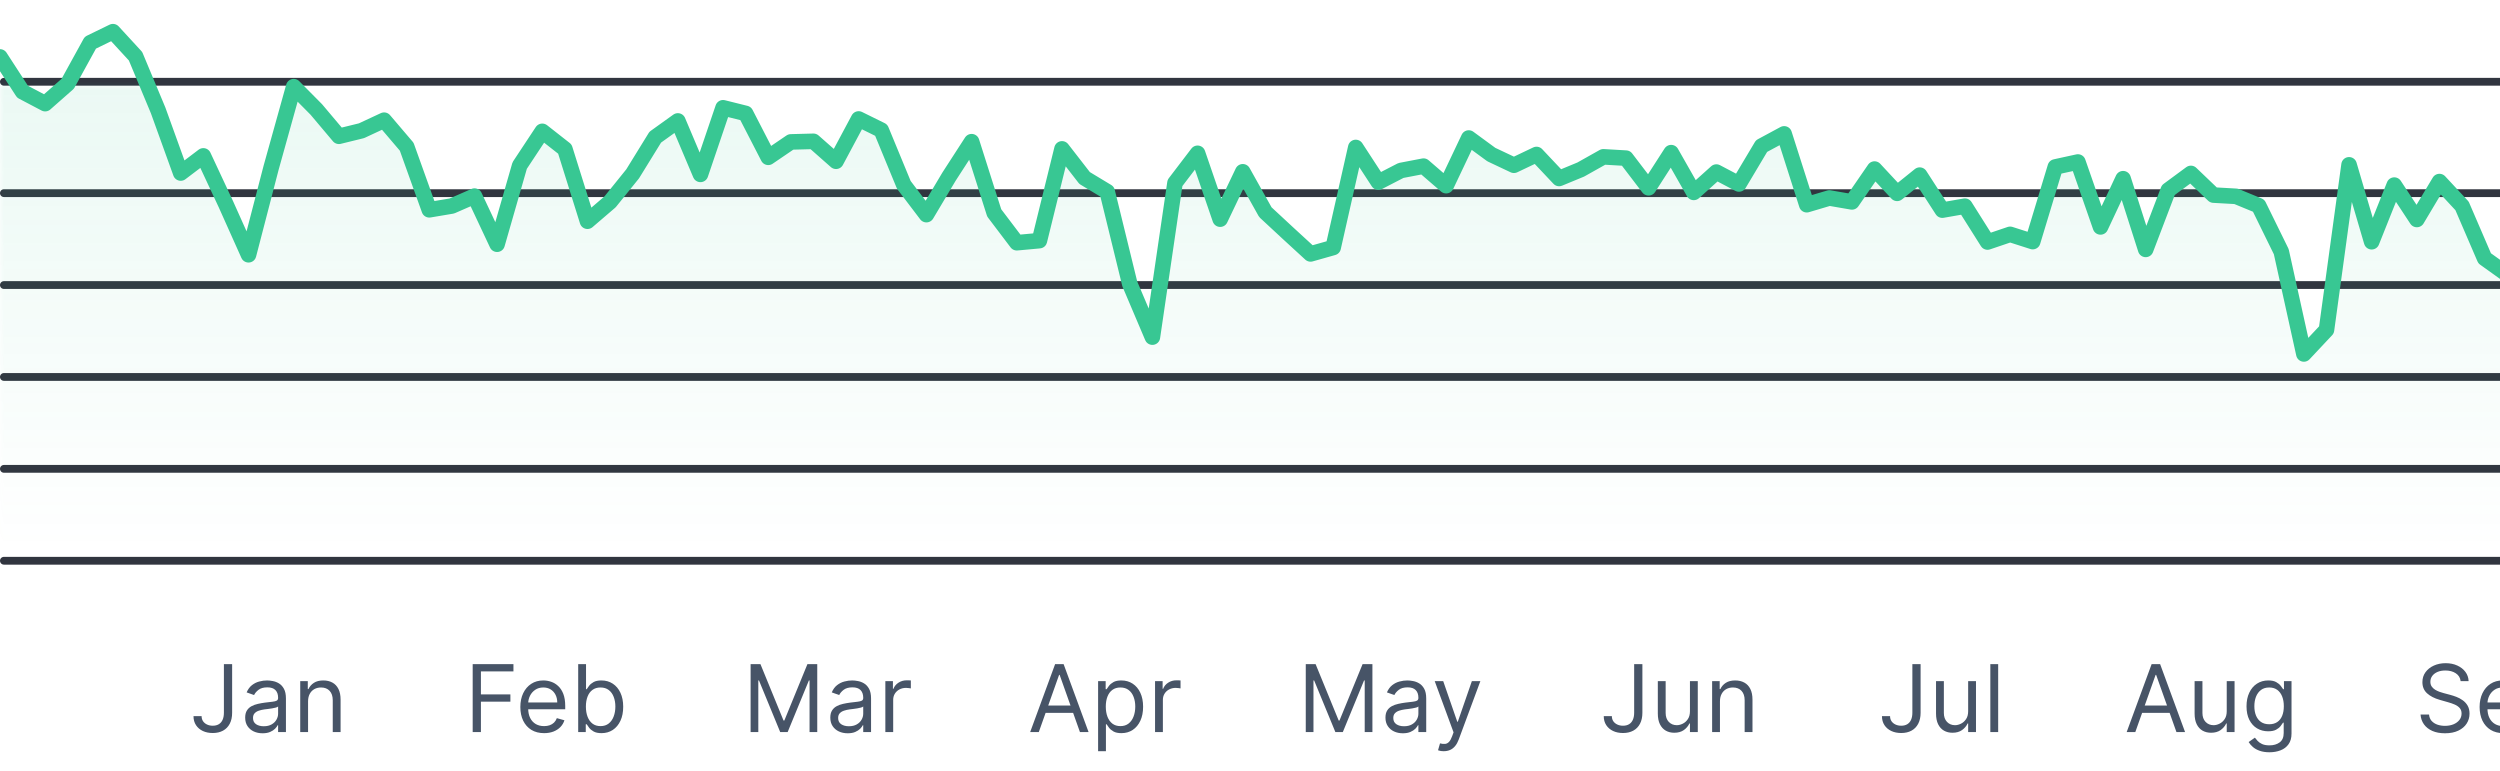 <svg width="321" height="99" viewBox="0 0 321 99" fill="none" xmlns="http://www.w3.org/2000/svg">
<line x1="0.5" y1="10.5" x2="466.5" y2="10.5" stroke="#31353F" stroke-linecap="round"/>
<line x1="0.5" y1="24.8" x2="466.5" y2="24.8" stroke="#31353F" stroke-linecap="round"/>
<line x1="0.5" y1="36.6" x2="466.5" y2="36.6" stroke="#31353F" stroke-linecap="round"/>
<line x1="0.5" y1="48.4" x2="466.5" y2="48.4" stroke="#31353F" stroke-linecap="round"/>
<line x1="0.5" y1="60.2" x2="466.5" y2="60.2" stroke="#31353F" stroke-linecap="round"/>
<line x1="0.5" y1="72" x2="466.5" y2="72" stroke="#31353F" stroke-linecap="round"/>
<path d="M28.749 85.273H29.806V91.511C29.806 92.068 29.704 92.541 29.499 92.93C29.295 93.32 29.006 93.615 28.634 93.817C28.262 94.019 27.823 94.119 27.317 94.119C26.84 94.119 26.416 94.033 26.043 93.859C25.671 93.683 25.379 93.433 25.166 93.109C24.952 92.785 24.846 92.401 24.846 91.954H25.886C25.886 92.202 25.947 92.418 26.069 92.602C26.194 92.784 26.364 92.926 26.58 93.028C26.796 93.131 27.042 93.182 27.317 93.182C27.621 93.182 27.88 93.118 28.093 92.99C28.306 92.862 28.468 92.675 28.579 92.428C28.692 92.178 28.749 91.872 28.749 91.511V85.273ZM33.714 94.153C33.299 94.153 32.923 94.075 32.584 93.919C32.246 93.76 31.978 93.531 31.779 93.233C31.58 92.932 31.481 92.568 31.481 92.142C31.481 91.767 31.555 91.463 31.702 91.23C31.85 90.994 32.048 90.81 32.295 90.676C32.542 90.543 32.815 90.443 33.113 90.378C33.414 90.31 33.717 90.256 34.021 90.216C34.418 90.165 34.741 90.126 34.988 90.101C35.238 90.072 35.42 90.026 35.533 89.96C35.65 89.895 35.708 89.781 35.708 89.619V89.585C35.708 89.165 35.593 88.838 35.363 88.605C35.136 88.372 34.791 88.256 34.327 88.256C33.847 88.256 33.471 88.361 33.198 88.571C32.925 88.781 32.734 89.006 32.623 89.244L31.668 88.903C31.839 88.506 32.066 88.196 32.35 87.974C32.637 87.75 32.95 87.594 33.288 87.506C33.629 87.415 33.964 87.369 34.293 87.369C34.504 87.369 34.745 87.395 35.018 87.446C35.293 87.494 35.559 87.595 35.815 87.749C36.073 87.902 36.288 88.133 36.458 88.443C36.629 88.753 36.714 89.168 36.714 89.688V94H35.708V93.114H35.657C35.589 93.256 35.475 93.408 35.316 93.57C35.157 93.731 34.945 93.869 34.681 93.983C34.417 94.097 34.094 94.153 33.714 94.153ZM33.867 93.25C34.265 93.25 34.6 93.172 34.873 93.016C35.148 92.859 35.356 92.658 35.495 92.41C35.637 92.163 35.708 91.903 35.708 91.631V90.71C35.666 90.761 35.572 90.808 35.427 90.851C35.285 90.891 35.12 90.926 34.932 90.957C34.748 90.986 34.568 91.011 34.391 91.034C34.218 91.054 34.077 91.071 33.969 91.085C33.708 91.119 33.464 91.175 33.236 91.251C33.012 91.325 32.83 91.438 32.691 91.588C32.555 91.736 32.486 91.938 32.486 92.193C32.486 92.543 32.616 92.807 32.874 92.986C33.136 93.162 33.467 93.25 33.867 93.25ZM39.555 90.062V94H38.549V87.454H39.521V88.477H39.606C39.76 88.145 39.992 87.878 40.305 87.676C40.617 87.472 41.021 87.369 41.515 87.369C41.959 87.369 42.346 87.46 42.679 87.642C43.011 87.821 43.27 88.094 43.454 88.46C43.639 88.824 43.731 89.284 43.731 89.841V94H42.725V89.909C42.725 89.395 42.592 88.994 42.325 88.707C42.058 88.418 41.691 88.273 41.225 88.273C40.904 88.273 40.617 88.342 40.365 88.481C40.115 88.621 39.917 88.824 39.772 89.091C39.627 89.358 39.555 89.682 39.555 90.062Z" fill="#475467"/>
<path d="M60.693 94V85.273H65.926V86.21H61.75V89.159H65.534V90.097H61.75V94H60.693ZM69.864 94.136C69.233 94.136 68.689 93.997 68.231 93.719C67.777 93.438 67.426 93.046 67.179 92.543C66.935 92.037 66.812 91.449 66.812 90.778C66.812 90.108 66.935 89.517 67.179 89.006C67.426 88.492 67.77 88.091 68.21 87.804C68.653 87.514 69.17 87.369 69.761 87.369C70.102 87.369 70.439 87.426 70.771 87.54C71.104 87.653 71.406 87.838 71.679 88.094C71.952 88.347 72.169 88.682 72.331 89.099C72.493 89.517 72.574 90.031 72.574 90.642V91.068H67.528V90.199H71.551C71.551 89.829 71.477 89.5 71.329 89.21C71.185 88.921 70.977 88.692 70.707 88.524C70.44 88.356 70.125 88.273 69.761 88.273C69.361 88.273 69.014 88.372 68.722 88.571C68.432 88.767 68.209 89.023 68.052 89.338C67.896 89.653 67.818 89.992 67.818 90.352V90.932C67.818 91.426 67.903 91.845 68.074 92.189C68.247 92.53 68.487 92.79 68.794 92.969C69.101 93.145 69.457 93.233 69.864 93.233C70.128 93.233 70.367 93.196 70.579 93.122C70.795 93.046 70.981 92.932 71.138 92.781C71.294 92.628 71.415 92.438 71.5 92.21L72.472 92.483C72.369 92.812 72.197 93.102 71.956 93.352C71.715 93.599 71.416 93.793 71.061 93.932C70.706 94.068 70.307 94.136 69.864 94.136ZM74.24 94V85.273H75.246V88.494H75.331C75.405 88.381 75.507 88.236 75.638 88.06C75.771 87.881 75.962 87.722 76.209 87.582C76.459 87.44 76.797 87.369 77.223 87.369C77.774 87.369 78.26 87.507 78.68 87.783C79.101 88.058 79.429 88.449 79.665 88.954C79.901 89.46 80.019 90.057 80.019 90.744C80.019 91.438 79.901 92.038 79.665 92.547C79.429 93.053 79.102 93.445 78.685 93.723C78.267 93.999 77.785 94.136 77.24 94.136C76.82 94.136 76.483 94.067 76.23 93.928C75.977 93.785 75.783 93.625 75.646 93.446C75.51 93.264 75.405 93.114 75.331 92.994H75.212V94H74.24ZM75.229 90.727C75.229 91.222 75.301 91.658 75.446 92.035C75.591 92.41 75.802 92.704 76.081 92.918C76.359 93.128 76.7 93.233 77.104 93.233C77.524 93.233 77.875 93.122 78.156 92.901C78.44 92.676 78.653 92.375 78.795 91.997C78.94 91.617 79.013 91.193 79.013 90.727C79.013 90.267 78.942 89.852 78.8 89.483C78.66 89.111 78.449 88.817 78.165 88.601C77.883 88.382 77.53 88.273 77.104 88.273C76.695 88.273 76.351 88.376 76.072 88.584C75.794 88.788 75.584 89.075 75.442 89.445C75.3 89.811 75.229 90.239 75.229 90.727Z" fill="#475467"/>
<path d="M96.378 85.273H97.64L100.606 92.517H100.708L103.674 85.273H104.935V94H103.947V87.369H103.861L101.134 94H100.179L97.452 87.369H97.367V94H96.378V85.273ZM108.844 94.153C108.429 94.153 108.053 94.075 107.715 93.919C107.377 93.76 107.108 93.531 106.909 93.233C106.71 92.932 106.611 92.568 106.611 92.142C106.611 91.767 106.685 91.463 106.833 91.23C106.98 90.994 107.178 90.81 107.425 90.676C107.672 90.543 107.945 90.443 108.243 90.378C108.544 90.31 108.847 90.256 109.151 90.216C109.548 90.165 109.871 90.126 110.118 90.101C110.368 90.072 110.55 90.026 110.664 89.96C110.78 89.895 110.838 89.781 110.838 89.619V89.585C110.838 89.165 110.723 88.838 110.493 88.605C110.266 88.372 109.921 88.256 109.458 88.256C108.977 88.256 108.601 88.361 108.328 88.571C108.056 88.781 107.864 89.006 107.753 89.244L106.798 88.903C106.969 88.506 107.196 88.196 107.48 87.974C107.767 87.75 108.08 87.594 108.418 87.506C108.759 87.415 109.094 87.369 109.423 87.369C109.634 87.369 109.875 87.395 110.148 87.446C110.423 87.494 110.689 87.595 110.945 87.749C111.203 87.902 111.418 88.133 111.588 88.443C111.759 88.753 111.844 89.168 111.844 89.688V94H110.838V93.114H110.787C110.719 93.256 110.605 93.408 110.446 93.57C110.287 93.731 110.075 93.869 109.811 93.983C109.547 94.097 109.225 94.153 108.844 94.153ZM108.997 93.25C109.395 93.25 109.73 93.172 110.003 93.016C110.279 92.859 110.486 92.658 110.625 92.41C110.767 92.163 110.838 91.903 110.838 91.631V90.71C110.796 90.761 110.702 90.808 110.557 90.851C110.415 90.891 110.25 90.926 110.063 90.957C109.878 90.986 109.698 91.011 109.521 91.034C109.348 91.054 109.208 91.071 109.1 91.085C108.838 91.119 108.594 91.175 108.367 91.251C108.142 91.325 107.96 91.438 107.821 91.588C107.685 91.736 107.617 91.938 107.617 92.193C107.617 92.543 107.746 92.807 108.004 92.986C108.266 93.162 108.597 93.25 108.997 93.25ZM113.679 94V87.454H114.651V88.443H114.719C114.839 88.119 115.054 87.856 115.367 87.655C115.679 87.453 116.032 87.352 116.424 87.352C116.498 87.352 116.59 87.354 116.701 87.356C116.812 87.359 116.895 87.364 116.952 87.369V88.392C116.918 88.383 116.84 88.371 116.718 88.354C116.599 88.334 116.472 88.324 116.339 88.324C116.02 88.324 115.736 88.391 115.486 88.524C115.239 88.655 115.043 88.837 114.898 89.07C114.756 89.3 114.685 89.562 114.685 89.858V94H113.679Z" fill="#475467"/>
<path d="M133.38 94H132.273L135.477 85.273H136.568L139.773 94H138.665L136.057 86.653H135.988L133.38 94ZM133.79 90.591H138.255V91.528H133.79V90.591ZM140.996 96.454V87.454H141.967V88.494H142.086C142.16 88.381 142.263 88.236 142.393 88.06C142.527 87.881 142.717 87.722 142.964 87.582C143.214 87.44 143.552 87.369 143.978 87.369C144.53 87.369 145.015 87.507 145.436 87.783C145.856 88.058 146.184 88.449 146.42 88.954C146.656 89.46 146.774 90.057 146.774 90.744C146.774 91.438 146.656 92.038 146.42 92.547C146.184 93.053 145.858 93.445 145.44 93.723C145.023 93.999 144.541 94.136 143.996 94.136C143.575 94.136 143.238 94.067 142.986 93.928C142.733 93.785 142.538 93.625 142.402 93.446C142.265 93.264 142.16 93.114 142.086 92.994H142.001V96.454H140.996ZM141.984 90.727C141.984 91.222 142.057 91.658 142.201 92.035C142.346 92.41 142.558 92.704 142.836 92.918C143.115 93.128 143.456 93.233 143.859 93.233C144.28 93.233 144.63 93.122 144.912 92.901C145.196 92.676 145.409 92.375 145.551 91.997C145.696 91.617 145.768 91.193 145.768 90.727C145.768 90.267 145.697 89.852 145.555 89.483C145.416 89.111 145.204 88.817 144.92 88.601C144.639 88.382 144.285 88.273 143.859 88.273C143.45 88.273 143.106 88.376 142.828 88.584C142.55 88.788 142.339 89.075 142.197 89.445C142.055 89.811 141.984 90.239 141.984 90.727ZM148.308 94V87.454H149.28V88.443H149.348C149.467 88.119 149.683 87.856 149.996 87.655C150.308 87.453 150.66 87.352 151.052 87.352C151.126 87.352 151.219 87.354 151.329 87.356C151.44 87.359 151.524 87.364 151.581 87.369V88.392C151.547 88.383 151.469 88.371 151.346 88.354C151.227 88.334 151.101 88.324 150.967 88.324C150.649 88.324 150.365 88.391 150.115 88.524C149.868 88.655 149.672 88.837 149.527 89.07C149.385 89.3 149.314 89.562 149.314 89.858V94H148.308Z" fill="#475467"/>
<path d="M167.661 85.273H168.922L171.888 92.517H171.99L174.956 85.273H176.218V94H175.229V87.369H175.144L172.417 94H171.462L168.735 87.369H168.649V94H167.661V85.273ZM180.126 94.153C179.712 94.153 179.335 94.075 178.997 93.919C178.659 93.76 178.391 93.531 178.192 93.233C177.993 92.932 177.893 92.568 177.893 92.142C177.893 91.767 177.967 91.463 178.115 91.23C178.263 90.994 178.46 90.81 178.707 90.676C178.955 90.543 179.227 90.443 179.526 90.378C179.827 90.31 180.129 90.256 180.433 90.216C180.831 90.165 181.153 90.126 181.401 90.101C181.651 90.072 181.832 90.026 181.946 89.96C182.062 89.895 182.121 89.781 182.121 89.619V89.585C182.121 89.165 182.006 88.838 181.776 88.605C181.548 88.372 181.203 88.256 180.74 88.256C180.26 88.256 179.883 88.361 179.611 88.571C179.338 88.781 179.146 89.006 179.035 89.244L178.081 88.903C178.251 88.506 178.479 88.196 178.763 87.974C179.05 87.75 179.362 87.594 179.7 87.506C180.041 87.415 180.376 87.369 180.706 87.369C180.916 87.369 181.158 87.395 181.43 87.446C181.706 87.494 181.972 87.595 182.227 87.749C182.486 87.902 182.7 88.133 182.871 88.443C183.041 88.753 183.126 89.168 183.126 89.688V94H182.121V93.114H182.07C182.001 93.256 181.888 93.408 181.729 93.57C181.57 93.731 181.358 93.869 181.094 93.983C180.83 94.097 180.507 94.153 180.126 94.153ZM180.28 93.25C180.678 93.25 181.013 93.172 181.285 93.016C181.561 92.859 181.768 92.658 181.908 92.41C182.05 92.163 182.121 91.903 182.121 91.631V90.71C182.078 90.761 181.984 90.808 181.839 90.851C181.697 90.891 181.533 90.926 181.345 90.957C181.16 90.986 180.98 91.011 180.804 91.034C180.631 91.054 180.49 91.071 180.382 91.085C180.121 91.119 179.876 91.175 179.649 91.251C179.425 91.325 179.243 91.438 179.104 91.588C178.967 91.736 178.899 91.938 178.899 92.193C178.899 92.543 179.028 92.807 179.287 92.986C179.548 93.162 179.879 93.25 180.28 93.25ZM185.375 96.454C185.205 96.454 185.053 96.44 184.919 96.412C184.786 96.386 184.693 96.361 184.642 96.335L184.898 95.449C185.142 95.511 185.358 95.534 185.546 95.517C185.733 95.5 185.899 95.416 186.044 95.266C186.192 95.118 186.327 94.878 186.449 94.546L186.637 94.034L184.216 87.454H185.307L187.114 92.671H187.182L188.989 87.454H190.08L187.301 94.954C187.176 95.293 187.022 95.572 186.837 95.794C186.652 96.019 186.438 96.185 186.193 96.293C185.952 96.401 185.679 96.454 185.375 96.454Z" fill="#475467"/>
<path d="M209.826 85.273H210.883V91.511C210.883 92.068 210.78 92.541 210.576 92.93C210.371 93.32 210.083 93.615 209.711 93.817C209.338 94.019 208.9 94.119 208.394 94.119C207.917 94.119 207.492 94.033 207.12 93.859C206.748 93.683 206.455 93.433 206.242 93.109C206.029 92.785 205.922 92.401 205.922 91.954H206.962C206.962 92.202 207.023 92.418 207.145 92.602C207.27 92.784 207.441 92.926 207.657 93.028C207.873 93.131 208.118 93.182 208.394 93.182C208.698 93.182 208.956 93.118 209.169 92.99C209.383 92.862 209.544 92.675 209.655 92.428C209.769 92.178 209.826 91.872 209.826 91.511V85.273ZM216.989 91.324V87.454H217.995V94H216.989V92.892H216.921C216.767 93.224 216.529 93.507 216.205 93.74C215.881 93.97 215.472 94.085 214.978 94.085C214.569 94.085 214.205 93.996 213.887 93.817C213.569 93.635 213.319 93.362 213.137 92.999C212.955 92.632 212.864 92.171 212.864 91.614V87.454H213.87V91.546C213.87 92.023 214.003 92.403 214.27 92.688C214.54 92.972 214.884 93.114 215.302 93.114C215.552 93.114 215.806 93.05 216.064 92.922C216.326 92.794 216.544 92.598 216.721 92.334C216.9 92.07 216.989 91.733 216.989 91.324ZM220.842 90.062V94H219.837V87.454H220.808V88.477H220.894C221.047 88.145 221.28 87.878 221.592 87.676C221.905 87.472 222.308 87.369 222.803 87.369C223.246 87.369 223.634 87.46 223.966 87.642C224.298 87.821 224.557 88.094 224.742 88.46C224.926 88.824 225.019 89.284 225.019 89.841V94H224.013V89.909C224.013 89.395 223.879 88.994 223.612 88.707C223.345 88.418 222.979 88.273 222.513 88.273C222.192 88.273 221.905 88.342 221.652 88.481C221.402 88.621 221.205 88.824 221.06 89.091C220.915 89.358 220.842 89.682 220.842 90.062Z" fill="#475467"/>
<path d="M245.548 85.273H246.605V91.511C246.605 92.068 246.502 92.541 246.298 92.93C246.093 93.32 245.805 93.615 245.433 93.817C245.061 94.019 244.622 94.119 244.116 94.119C243.639 94.119 243.214 94.033 242.842 93.859C242.47 93.683 242.177 93.433 241.964 93.109C241.751 92.785 241.644 92.401 241.644 91.954H242.684C242.684 92.202 242.745 92.418 242.867 92.602C242.992 92.784 243.163 92.926 243.379 93.028C243.595 93.131 243.84 93.182 244.116 93.182C244.42 93.182 244.679 93.118 244.892 92.99C245.105 92.862 245.267 92.675 245.377 92.428C245.491 92.178 245.548 91.872 245.548 91.511V85.273ZM252.711 91.324V87.454H253.717V94H252.711V92.892H252.643C252.49 93.224 252.251 93.507 251.927 93.74C251.603 93.97 251.194 94.085 250.7 94.085C250.291 94.085 249.927 93.996 249.609 93.817C249.291 93.635 249.041 93.362 248.859 92.999C248.677 92.632 248.586 92.171 248.586 91.614V87.454H249.592V91.546C249.592 92.023 249.725 92.403 249.992 92.688C250.262 92.972 250.606 93.114 251.024 93.114C251.274 93.114 251.528 93.05 251.787 92.922C252.048 92.794 252.267 92.598 252.443 92.334C252.622 92.07 252.711 91.733 252.711 91.324ZM256.565 85.273V94H255.559V85.273H256.565Z" fill="#475467"/>
<path d="M274.172 94H273.064L276.269 85.273H277.36L280.564 94H279.456L276.848 86.653H276.78L274.172 94ZM274.581 90.591H279.047V91.528H274.581V90.591ZM285.912 91.324V87.454H286.918V94H285.912V92.892H285.844C285.691 93.224 285.452 93.507 285.128 93.74C284.804 93.97 284.395 94.085 283.901 94.085C283.492 94.085 283.128 93.996 282.81 93.817C282.492 93.635 282.242 93.362 282.06 92.999C281.878 92.632 281.787 92.171 281.787 91.614V87.454H282.793V91.546C282.793 92.023 282.926 92.403 283.193 92.688C283.463 92.972 283.807 93.114 284.225 93.114C284.475 93.114 284.729 93.05 284.987 92.922C285.249 92.794 285.468 92.598 285.644 92.334C285.823 92.07 285.912 91.733 285.912 91.324ZM291.402 96.591C290.916 96.591 290.498 96.528 290.149 96.403C289.8 96.281 289.508 96.119 289.275 95.918C289.045 95.719 288.862 95.506 288.726 95.278L289.527 94.716C289.618 94.835 289.733 94.972 289.872 95.125C290.011 95.281 290.202 95.416 290.443 95.53C290.687 95.646 291.007 95.704 291.402 95.704C291.93 95.704 292.366 95.577 292.71 95.321C293.054 95.065 293.226 94.665 293.226 94.119V92.79H293.14C293.067 92.909 292.962 93.057 292.825 93.233C292.692 93.406 292.498 93.561 292.246 93.697C291.996 93.831 291.658 93.898 291.231 93.898C290.703 93.898 290.229 93.773 289.808 93.523C289.39 93.273 289.06 92.909 288.815 92.432C288.574 91.954 288.453 91.375 288.453 90.693C288.453 90.023 288.571 89.439 288.807 88.942C289.042 88.442 289.371 88.055 289.791 87.783C290.212 87.507 290.697 87.369 291.248 87.369C291.675 87.369 292.013 87.44 292.263 87.582C292.515 87.722 292.709 87.881 292.842 88.06C292.979 88.236 293.084 88.381 293.158 88.494H293.26V87.454H294.231V94.188C294.231 94.75 294.104 95.207 293.848 95.56C293.595 95.915 293.254 96.175 292.825 96.34C292.399 96.507 291.925 96.591 291.402 96.591ZM291.368 92.994C291.771 92.994 292.112 92.902 292.39 92.717C292.669 92.533 292.881 92.267 293.025 91.921C293.17 91.574 293.243 91.159 293.243 90.676C293.243 90.204 293.172 89.788 293.03 89.428C292.888 89.067 292.677 88.784 292.399 88.579C292.121 88.375 291.777 88.273 291.368 88.273C290.942 88.273 290.587 88.381 290.302 88.597C290.021 88.812 289.81 89.102 289.667 89.466C289.528 89.829 289.459 90.233 289.459 90.676C289.459 91.131 289.53 91.533 289.672 91.882C289.817 92.229 290.03 92.501 290.311 92.7C290.595 92.896 290.947 92.994 291.368 92.994Z" fill="#475467"/>
<path d="M315.946 87.454C315.895 87.023 315.687 86.688 315.324 86.449C314.96 86.21 314.514 86.091 313.986 86.091C313.599 86.091 313.261 86.153 312.971 86.278C312.685 86.403 312.46 86.575 312.298 86.794C312.139 87.013 312.06 87.261 312.06 87.54C312.06 87.773 312.115 87.973 312.226 88.141C312.339 88.305 312.484 88.443 312.66 88.554C312.837 88.662 313.021 88.751 313.214 88.822C313.408 88.891 313.585 88.946 313.747 88.989L314.633 89.227C314.861 89.287 315.113 89.369 315.392 89.474C315.673 89.579 315.942 89.723 316.197 89.905C316.456 90.084 316.669 90.314 316.837 90.595C317.004 90.876 317.088 91.222 317.088 91.631C317.088 92.102 316.964 92.528 316.717 92.909C316.473 93.29 316.115 93.592 315.643 93.817C315.175 94.041 314.605 94.153 313.935 94.153C313.31 94.153 312.768 94.053 312.311 93.851C311.856 93.649 311.498 93.368 311.237 93.007C310.979 92.646 310.832 92.227 310.798 91.75H311.889C311.917 92.079 312.028 92.352 312.221 92.568C312.417 92.781 312.665 92.94 312.963 93.046C313.264 93.148 313.588 93.199 313.935 93.199C314.338 93.199 314.7 93.133 315.021 93.003C315.342 92.869 315.596 92.685 315.784 92.449C315.971 92.21 316.065 91.932 316.065 91.614C316.065 91.324 315.984 91.088 315.822 90.906C315.66 90.724 315.447 90.577 315.183 90.463C314.919 90.349 314.633 90.25 314.327 90.165L313.253 89.858C312.571 89.662 312.031 89.382 311.633 89.019C311.236 88.655 311.037 88.179 311.037 87.591C311.037 87.102 311.169 86.676 311.433 86.312C311.7 85.946 312.058 85.662 312.507 85.46C312.959 85.256 313.463 85.153 314.02 85.153C314.582 85.153 315.082 85.254 315.52 85.456C315.957 85.655 316.304 85.928 316.56 86.274C316.818 86.621 316.954 87.014 316.969 87.454H315.946ZM321.433 94.136C320.803 94.136 320.259 93.997 319.801 93.719C319.347 93.438 318.996 93.046 318.749 92.543C318.504 92.037 318.382 91.449 318.382 90.778C318.382 90.108 318.504 89.517 318.749 89.006C318.996 88.492 319.34 88.091 319.78 87.804C320.223 87.514 320.74 87.369 321.331 87.369C321.672 87.369 322.009 87.426 322.341 87.54C322.674 87.653 322.976 87.838 323.249 88.094C323.522 88.347 323.739 88.682 323.901 89.099C324.063 89.517 324.144 90.031 324.144 90.642V91.068H319.098V90.199H323.121C323.121 89.829 323.047 89.5 322.899 89.21C322.754 88.921 322.547 88.692 322.277 88.524C322.01 88.356 321.695 88.273 321.331 88.273C320.931 88.273 320.584 88.372 320.291 88.571C320.002 88.767 319.779 89.023 319.622 89.338C319.466 89.653 319.388 89.992 319.388 90.352V90.932C319.388 91.426 319.473 91.845 319.644 92.189C319.817 92.53 320.057 92.79 320.364 92.969C320.671 93.145 321.027 93.233 321.433 93.233C321.698 93.233 321.936 93.196 322.149 93.122C322.365 93.046 322.551 92.932 322.708 92.781C322.864 92.628 322.985 92.438 323.07 92.21L324.041 92.483C323.939 92.812 323.767 93.102 323.526 93.352C323.284 93.599 322.986 93.793 322.631 93.932C322.276 94.068 321.877 94.136 321.433 94.136ZM325.674 96.454V87.454H326.645V88.494H326.764C326.838 88.381 326.941 88.236 327.071 88.06C327.205 87.881 327.395 87.722 327.642 87.582C327.892 87.44 328.23 87.369 328.656 87.369C329.208 87.369 329.693 87.507 330.114 87.783C330.534 88.058 330.862 88.449 331.098 88.954C331.334 89.46 331.452 90.057 331.452 90.744C331.452 91.438 331.334 92.038 331.098 92.547C330.862 93.053 330.536 93.445 330.118 93.723C329.7 93.999 329.219 94.136 328.674 94.136C328.253 94.136 327.916 94.067 327.664 93.928C327.411 93.785 327.216 93.625 327.08 93.446C326.943 93.264 326.838 93.114 326.764 92.994H326.679V96.454H325.674ZM326.662 90.727C326.662 91.222 326.735 91.658 326.879 92.035C327.024 92.41 327.236 92.704 327.514 92.918C327.793 93.128 328.134 93.233 328.537 93.233C328.958 93.233 329.308 93.122 329.59 92.901C329.874 92.676 330.087 92.375 330.229 91.997C330.374 91.617 330.446 91.193 330.446 90.727C330.446 90.267 330.375 89.852 330.233 89.483C330.094 89.111 329.882 88.817 329.598 88.601C329.317 88.382 328.963 88.273 328.537 88.273C328.128 88.273 327.784 88.376 327.506 88.584C327.227 88.788 327.017 89.075 326.875 89.445C326.733 89.811 326.662 90.239 326.662 90.727Z" fill="#475467"/>
<mask id="mask0_1_27089" style="mask-type:alpha" maskUnits="userSpaceOnUse" x="0" y="11" width="467" height="60">
<rect width="467" height="60" transform="translate(0 11)" fill="url(#paint0_linear_1_27089)"/>
</mask>
<g mask="url(#mask0_1_27089)">
<path opacity="0.1" d="M464.099 38.128L467 38.635V71H0V7.311L2.896 11.78L5.798 13.307L8.699 10.753L11.6 5.481L14.502 4.068L17.403 7.22L20.305 14.177L23.206 22.215L26.108 20.017L29.009 26.231L31.91 32.711L34.812 21.532L37.713 11.127L40.614 14.056L43.516 17.498L46.417 16.786L49.319 15.433L52.22 18.839L55.121 26.937L58.023 26.448L60.924 25.18L63.826 31.358L66.727 21.255L69.629 16.864L72.53 19.141L75.431 28.405L78.333 25.917L81.234 22.318L84.135 17.613L87.037 15.53L89.938 22.39L92.84 13.839L95.741 14.564L98.643 20.198L101.544 18.223L104.445 18.145L107.347 20.705L110.248 15.276L113.15 16.707L116.051 23.737L118.952 27.559L121.854 22.68L124.755 18.193L127.657 27.336L130.558 31.165L133.459 30.899L136.361 19.117L139.262 22.855L142.164 24.606L145.065 36.455L147.966 43.285L150.868 23.489L153.769 19.685L156.671 28.139L159.572 22.058L162.473 27.245L165.375 29.939L168.276 32.602L171.178 31.781L174.079 18.936L176.98 23.387L179.882 21.889L182.783 21.333L185.685 23.839L188.586 17.722L191.488 19.848L194.389 21.218L197.29 19.836L200.192 22.916L202.972 21.768L205.874 20.137L208.775 20.307L211.676 24.111L214.578 19.6L217.479 24.703L220.381 22.094L223.282 23.622L226.183 18.755L229.085 17.191L231.986 26.285L234.888 25.422L237.789 25.923L240.69 21.708L243.592 24.824L246.493 22.487L249.395 26.98L252.296 26.472L255.197 31.074L258.099 30.09L261 31.02L263.902 21.436L266.803 20.802L269.705 29.136L272.606 22.946L275.507 32.022L278.409 24.407L281.31 22.269L284.212 25.047L287.113 25.21L290.014 26.406L292.916 32.318L295.817 45.447L298.719 42.355L301.62 21.164L304.521 31.038L307.423 23.767L310.324 28.181L313.226 23.314L316.127 26.436L319.028 33.17L321.93 35.247L324.831 35.078L327.733 34.812L330.634 30.965L333.535 37.475L336.437 28.737L339.338 36.243L342.24 30.325L345.141 26.394L348.042 44.293L350.944 49.777L353.845 51.401L356.747 46.274L359.648 41.087L362.549 34.709L365.451 40.694L368.352 39.009L371.254 41.256L374.155 37.016L377.056 40.084L379.958 30.911L382.859 28.791L385.761 38.653L388.662 49.626L391.564 34.728L394.465 39.148L397.366 34.83L400.268 29.884L403.169 45.048L406.07 41.697L408.972 35.7L411.873 44.879L414.775 45.882L417.676 48.219L420.578 49.777L423.479 35.591L426.38 37.445L429.282 48.672L432.183 39.655L435.085 37.21L437.986 44.68L440.887 47.252L443.789 33.773L446.69 38.895L449.592 40.145L452.493 37.427L455.394 38.369L458.296 44.952L461.197 44.318L464.099 38.128Z" fill="#38C793"/>
</g>
<path d="M467 38.635L464.099 38.128L461.197 44.318L458.296 44.952L455.394 38.369L452.493 37.427L449.592 40.145L446.69 38.895L443.789 33.773L440.887 47.252L437.986 44.68L435.085 37.21L432.183 39.655L429.282 48.672L426.38 37.445L423.479 35.591L420.578 49.777L417.676 48.219L414.775 45.882L411.873 44.879L408.972 35.7L406.071 41.697L403.169 45.048L400.268 29.884L397.366 34.83L394.465 39.148L391.564 34.728L388.662 49.626L385.761 38.653L382.859 28.791L379.958 30.911L377.056 40.084L374.155 37.016L371.254 41.256L368.352 39.009L365.451 40.694L362.549 34.709L359.648 41.087L356.747 46.274L353.845 51.401L350.944 49.777L348.042 44.293L345.141 26.394L342.24 30.325L339.338 36.243L336.437 28.737L333.535 37.475L330.634 30.965L327.733 34.812L324.831 35.078L321.93 35.247L319.028 33.17L316.127 26.436L313.226 23.314L310.324 28.181L307.423 23.767L304.521 31.038L301.62 21.164L298.719 42.355L295.817 45.447L292.916 32.318L290.014 26.406L287.113 25.21L284.212 25.047L281.31 22.269L278.409 24.407L275.507 32.022L272.606 22.946L269.705 29.136L266.803 20.802L263.902 21.436L261 31.02L258.099 30.09L255.197 31.074L252.296 26.472L249.395 26.98L246.493 22.487L243.592 24.824L240.69 21.708L237.789 25.923L234.888 25.422L231.986 26.285L229.085 17.191L226.183 18.755L223.282 23.622L220.381 22.094L217.479 24.703L214.578 19.6L211.676 24.111L208.775 20.307L205.874 20.137L202.972 21.768L200.192 22.916L197.29 19.836L194.389 21.218L191.487 19.848L188.586 17.722L185.685 23.839L182.783 21.333L179.882 21.889L176.98 23.387L174.079 18.936L171.178 31.781L168.276 32.602L165.375 29.939L162.473 27.245L159.572 22.058L156.671 28.139L153.769 19.685L150.868 23.489L147.966 43.285L145.065 36.455L142.164 24.606L139.262 22.855L136.361 19.117L133.459 30.899L130.558 31.165L127.657 27.336L124.755 18.193L121.854 22.68L118.952 27.559L116.051 23.737L113.15 16.707L110.248 15.276L107.347 20.705L104.445 18.145L101.544 18.223L98.643 20.198L95.741 14.564L92.84 13.839L89.938 22.39L87.037 15.53L84.135 17.613L81.234 22.318L78.333 25.917L75.431 28.405L72.53 19.141L69.629 16.864L66.727 21.255L63.826 31.358L60.924 25.18L58.023 26.448L55.121 26.937L52.22 18.839L49.319 15.433L46.417 16.786L43.516 17.498L40.614 14.056L37.713 11.127L34.812 21.532L31.91 32.711L29.009 26.231L26.108 20.017L23.206 22.215L20.305 14.177L17.403 7.22L14.502 4.068L11.6 5.481L8.699 10.753L5.798 13.307L2.896 11.78L0 7.311" stroke="#38C793" stroke-width="2" stroke-linecap="round" stroke-linejoin="round"/>
<defs>
<linearGradient id="paint0_linear_1_27089" x1="233.5" y1="0" x2="233.5" y2="60" gradientUnits="userSpaceOnUse">
<stop/>
<stop offset="1" stop-opacity="0"/>
</linearGradient>
</defs>
</svg>
